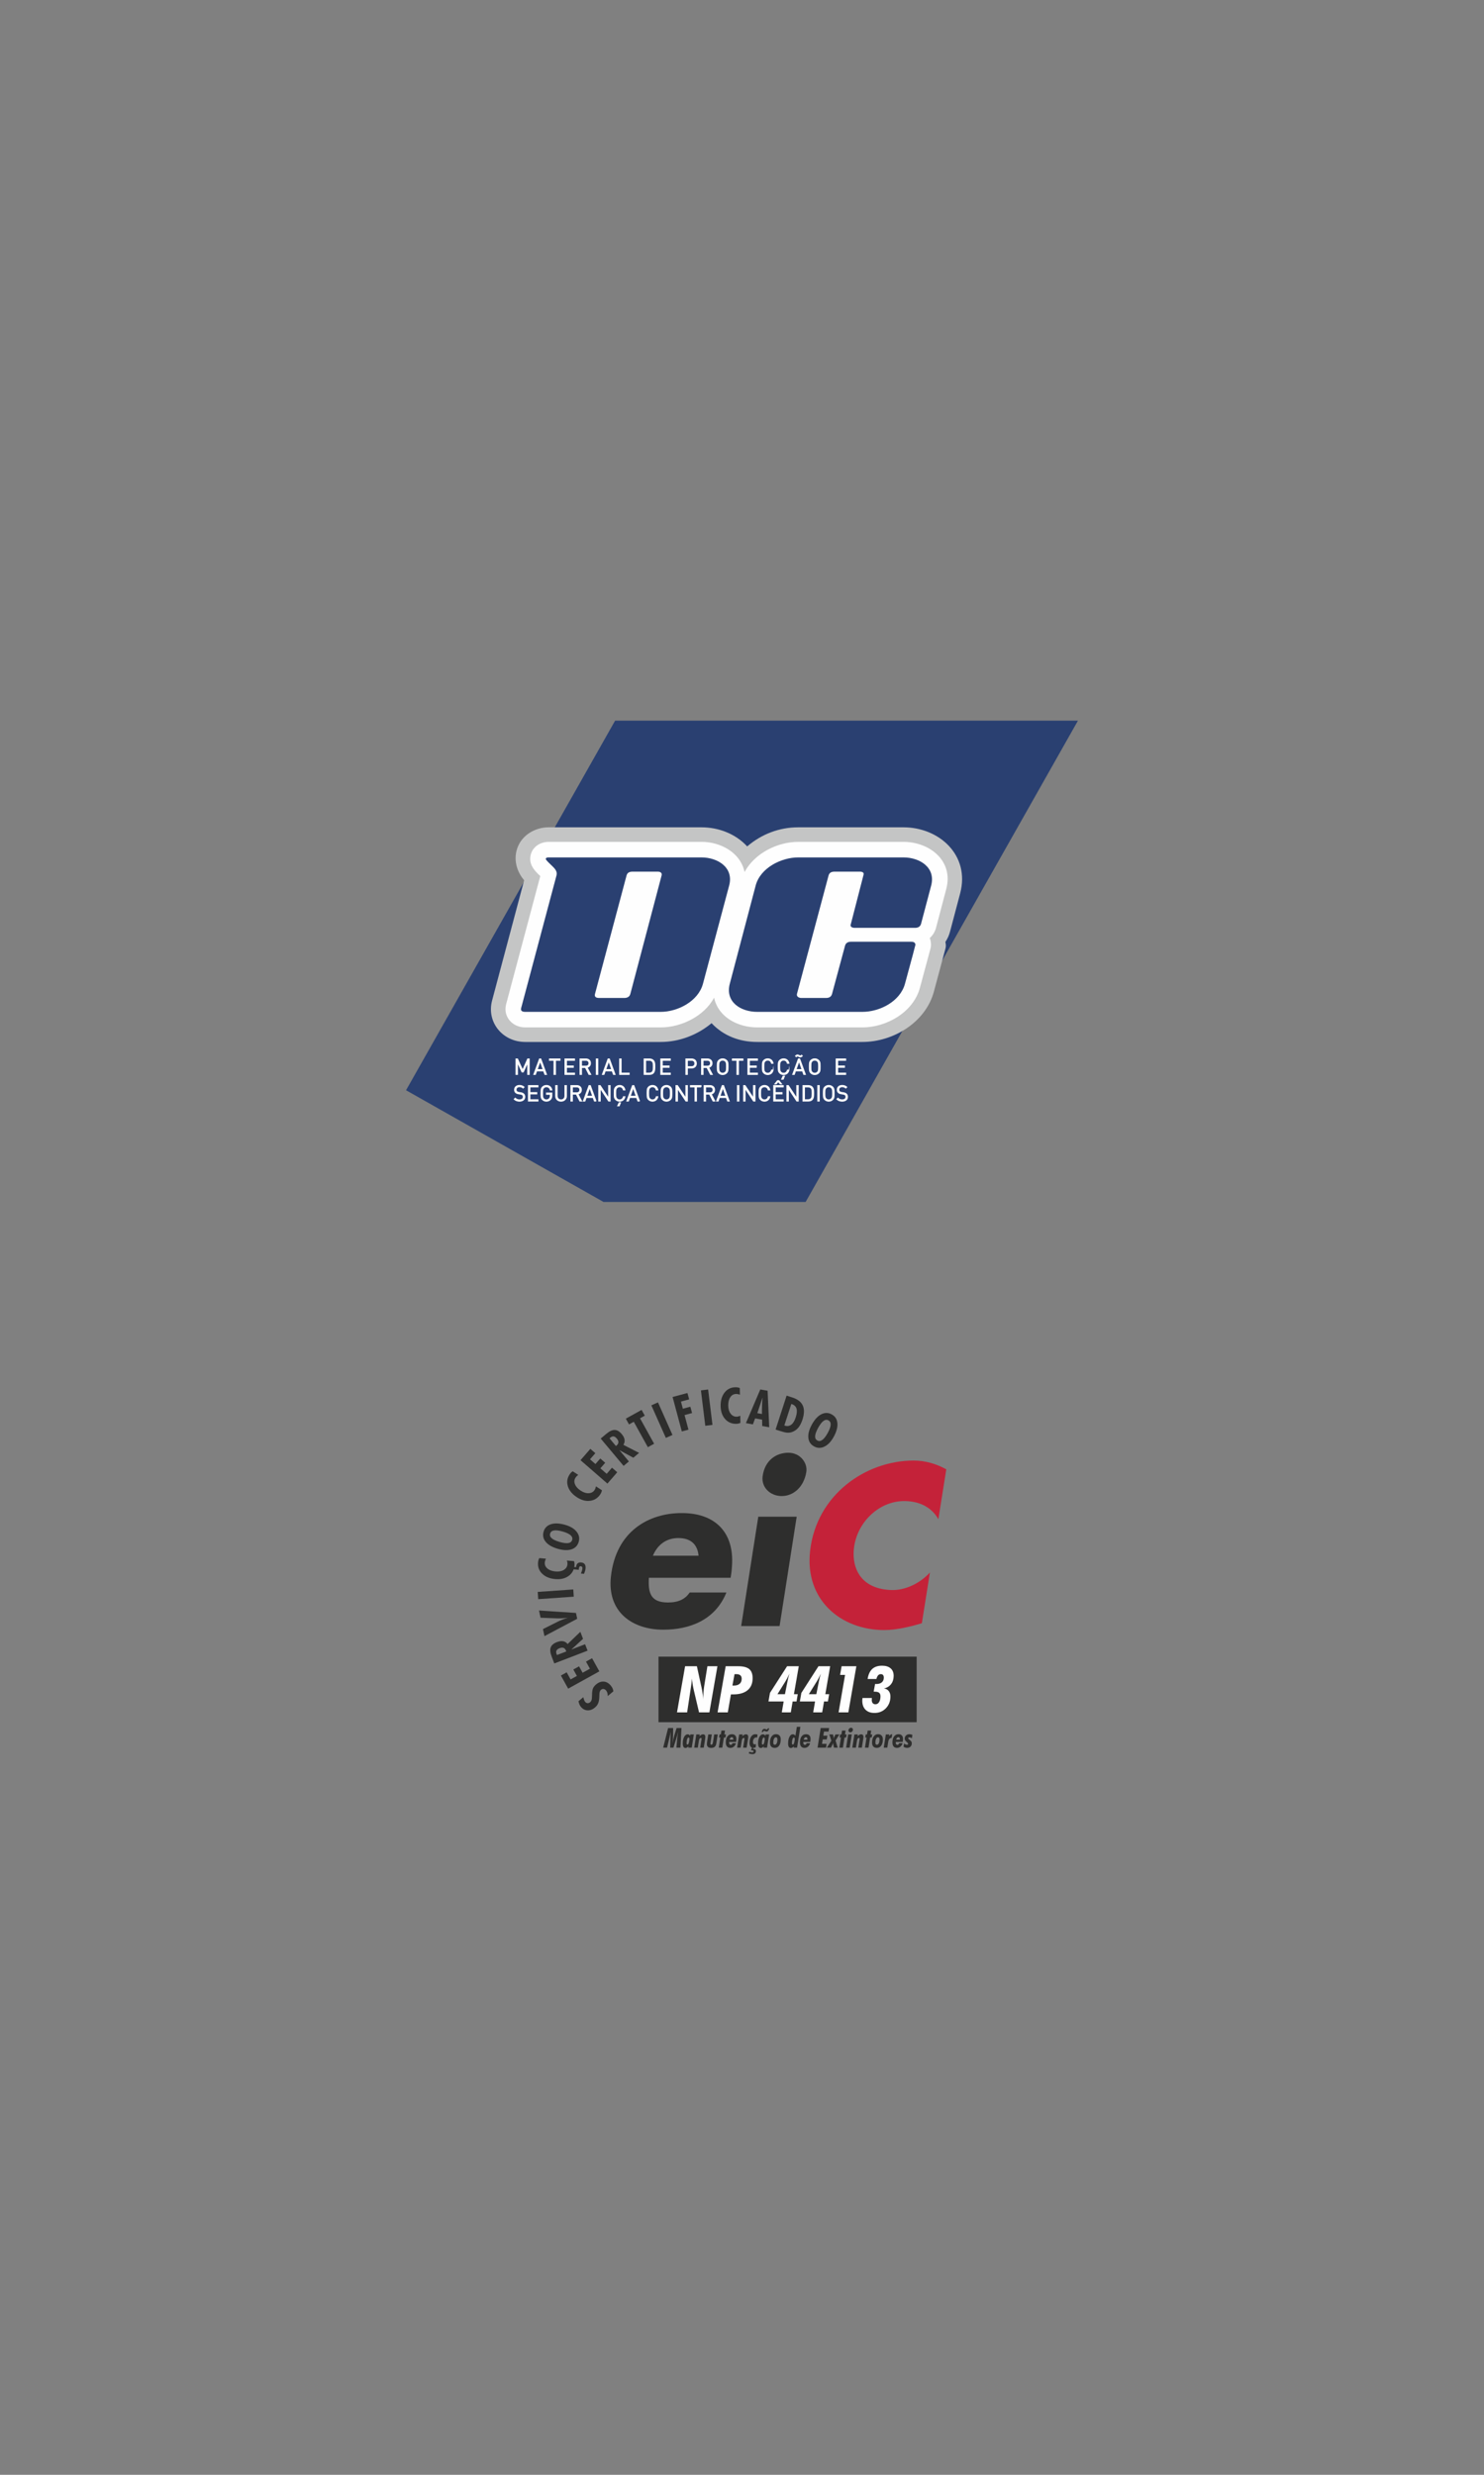 <?xml version="1.0" encoding="UTF-8"?>
<!DOCTYPE svg PUBLIC "-//W3C//DTD SVG 1.1//EN" "http://www.w3.org/Graphics/SVG/1.1/DTD/svg11.dtd">
<!-- Creator: CorelDRAW 2017 -->
<svg xmlns="http://www.w3.org/2000/svg" xml:space="preserve" width="195mm" height="325mm" version="1.1" style="shape-rendering:geometricPrecision; text-rendering:geometricPrecision; image-rendering:optimizeQuality; fill-rule:evenodd; clip-rule:evenodd"
viewBox="0 0 19500 32500"
 xmlns:xlink="http://www.w3.org/1999/xlink">
 <rect x="0" y="0" width="19500" height="32500" fill="#808080" stroke="none"/>
 <defs>
  <style type="text/css">
   <![CDATA[
    .str0 {stroke:#FEFEFE;stroke-width:10;stroke-miterlimit:22.926}
    .fil1 {fill:#FEFEFE}
    .fil5 {fill:#2E2E2D}
    .fil6 {fill:#C42239}
    .fil0 {fill:#2A4071}
    .fil3 {fill:#FEFEFE;fill-rule:nonzero}
    .fil2 {fill:#C4C5C5;fill-rule:nonzero}
    .fil4 {fill:#2E2E2D;fill-rule:nonzero}
   ]]>
  </style>
 </defs>
 <g id="Camada_x0020_1">
  <g id="_1107578096">
   <g>
    <polygon class="fil0" points="10586.04,15784.74 14164.54,9463.75 8082.76,9463.75 5335.46,14317.41 7930.91,15784.74 "/>
    <path class="fil1 str0" d="M6955.13 14110.92l-21.95 0 0 -156.18 -56.29 123.87 -18.76 0 -57.18 -123.87 0 156.18 -21.9 0 0 -205.54 21.9 0 66.94 145.71 65.29 -145.71 21.95 0 0 205.54zm227.16 0l-23.11 0 -16.75 -46.47 -90.05 0 -16.16 46.47 -23.4 0 75.64 -205.54 18.48 0 75.35 205.54zm-46.02 -65.52l-38.24 -108.35 -38.64 108.35 76.88 0zm223.53 -120.39l-59.48 0 0 185.91 -21.94 0 0 -185.91 -59.46 0 0 -19.63 140.88 0 0 19.63zm190.48 185.91l-127.61 0 0 -205.54 127.61 0 0 19.63 -105.67 0 0 72.47 90.09 0 0 19.63 -90.09 0 0 74.2 105.67 0 0 19.61zm213.87 0l-25.7 0 -46.76 -91.2 -49.37 0 0 91.2 -21.94 0 0 -205.54 78.82 0c17.91,0 32.53,5.1 43.89,15.3 11.34,10.2 17.03,24.15 17.03,41.86 0,14.23 -3.96,26.27 -11.84,36.08 -7.92,9.83 -18.85,16.17 -32.92,19.06l48.79 93.24zm-25.98 -148.1c0,-12.11 -3.75,-21.45 -11.26,-27.98 -7.51,-6.56 -17.42,-9.83 -29.73,-9.83l-54.86 0 0 75.34 54.86 0c12.52,0 22.47,-3.18 29.87,-9.51 7.42,-6.35 11.12,-15.69 11.12,-28.02zm118.04 148.1l-21.94 0 0 -205.54 21.94 0 0 205.54zm227.16 0l-23.12 0 -16.73 -46.47 -90.06 0 -16.18 46.47 -23.38 0 75.62 -205.54 18.49 0 75.36 205.54zm-46.06 -65.52l-38.19 -108.35 -38.64 108.35 76.83 0zm230.76 65.52l-127.01 0 0 -205.54 21.93 0 0 185.93 105.08 0 0 19.61zm337.43 -105.06c0,21.56 -0.7,36.74 -2.05,45.6 -6.16,39.67 -29.54,59.46 -70.15,59.46l-70.45 0 0 -205.54 70.45 0c19.23,0 34.97,4.9 47.2,14.73 12.2,9.79 19.84,23.95 22.95,42.43 1.35,8.08 2.03,22.52 2.05,43.32zm-21.97 0c0,-17.71 -0.49,-30.04 -1.45,-36.97 -4.05,-29.25 -21.56,-43.88 -52.54,-43.88l-44.75 0 0 166.3 44.75 0c17.32,0 30.8,-5.02 40.41,-15.02 6.17,-6.33 10.2,-16.73 12.13,-31.17 0.96,-7.32 1.45,-20.43 1.45,-39.26zm225.69 105.06l-127.57 0 0 -205.54 127.57 0 0 19.63 -105.66 0 0 72.47 90.09 0 0 19.63 -90.09 0 0 74.2 105.66 0 0 19.61zm342.04 -145.21c0,18.48 -5.95,33.21 -17.77,44.18 -11.83,10.97 -27.1,16.44 -45.74,16.44l-54.58 0 0 84.59 -21.93 0 0 -205.54 76.51 0c18.64,0 33.85,5.29 45.6,15.87 11.91,11.18 17.91,26 17.91,44.46zm-21.95 0c0,-13.25 -3.9,-23.36 -11.72,-30.3 -7.75,-6.92 -18.41,-10.4 -31.89,-10.4l-52.53 0 0 81.71 52.53 0c13.48,0 24.14,-3.51 31.89,-10.54 7.82,-7.02 11.72,-17.18 11.72,-30.47zm232.04 145.21l-25.68 0 -46.75 -91.2 -49.39 0 0 91.2 -21.93 0 0 -205.54 78.79 0c17.91,0 32.55,5.1 43.89,15.3 11.35,10.2 17.04,24.15 17.04,41.86 0,14.23 -3.95,26.27 -11.83,36.08 -7.9,9.83 -18.87,16.17 -32.92,19.06l48.78 93.24zm-25.97 -148.1c0,-12.11 -3.76,-21.45 -11.27,-27.98 -7.51,-6.56 -17.41,-9.83 -29.73,-9.83l-54.85 0 0 75.34 54.85 0c12.52,0 22.46,-3.18 29.88,-9.51 7.42,-6.35 11.12,-15.69 11.12,-28.02zm232.08 45.32c0,25.81 -0.78,42.75 -2.32,50.85 -2.32,12.48 -7.99,23.26 -17.05,32.32 -14.23,14.23 -31.73,21.36 -52.54,21.36 -20.78,0 -38.29,-7.13 -52.53,-21.36 -9.04,-9.06 -14.73,-19.84 -17.03,-32.32 -1.55,-8.1 -2.3,-25.04 -2.3,-50.85 0,-25.77 0.75,-42.71 2.3,-50.79 2.3,-12.52 7.99,-23.29 17.03,-32.34 14.24,-14.23 31.75,-21.36 52.53,-21.36 20.81,0 38.31,7.13 52.54,21.36 9.06,9.05 14.73,19.82 17.05,32.34 1.54,8.08 2.32,25.02 2.32,50.79zm-21.95 0c0,-22.88 -0.77,-38.27 -2.32,-46.19 -1.93,-9.61 -5.96,-17.59 -12.11,-23.96 -9.63,-9.8 -21.48,-14.69 -35.53,-14.69 -14.06,0 -25.88,4.89 -35.51,14.69 -6.16,6.37 -10.2,14.35 -12.11,23.96 -1.55,7.92 -2.3,23.31 -2.3,46.19 0,22.92 0.75,38.33 2.3,46.21 1.91,9.62 5.95,17.61 12.11,23.96 9.63,9.8 21.45,14.73 35.51,14.73 14.05,0 25.9,-4.93 35.53,-14.73 6.15,-6.35 10.18,-14.34 12.11,-23.96 1.55,-7.88 2.32,-23.29 2.32,-46.21zm217.93 -83.13l-59.48 0 0 185.91 -21.95 0 0 -185.91 -59.46 0 0 -19.63 140.89 0 0 19.63zm190.47 185.91l-127.59 0 0 -205.54 127.59 0 0 19.63 -105.65 0 0 72.47 90.08 0 0 19.63 -90.08 0 0 74.2 105.65 0 0 19.61zm205.53 -59.46c-3.29,18.68 -11.28,33.54 -23.98,44.62 -12.69,11.06 -28.5,16.59 -47.35,16.59 -20.77,0 -38.29,-7.13 -52.54,-21.36 -9.04,-9.06 -14.73,-19.84 -17.03,-32.32 -1.53,-8.1 -2.3,-25.04 -2.3,-50.85 0,-25.77 0.77,-42.71 2.3,-50.79 2.3,-12.52 7.99,-23.29 17.03,-32.34 14.25,-14.23 31.77,-21.36 52.54,-21.36 19.05,0 34.83,5.49 47.35,16.46 12.51,10.97 20.48,25.9 23.98,44.73l-22.55 0c-2.69,-12.7 -8.3,-22.79 -16.88,-30.3 -8.56,-7.53 -19.18,-11.24 -31.9,-11.24 -14.23,0 -26.07,4.78 -35.51,14.43 -6.17,6.33 -10.2,14.32 -12.11,23.95 -1.53,8.08 -2.31,23.58 -2.31,46.46 0,22.92 0.78,38.42 2.31,46.5 1.91,9.61 5.94,17.6 12.11,23.97 9.44,9.59 21.28,14.43 35.51,14.43 12.72,0 23.43,-3.75 32.2,-11.28 8.74,-7.48 14.46,-17.6 17.15,-30.3l21.98 0zm208.37 0c-3.26,18.68 -11.27,33.54 -23.95,44.62 -12.68,11.06 -28.48,16.59 -47.35,16.59 -20.8,0 -38.31,-7.13 -52.54,-21.36 -9.05,-9.06 -14.72,-19.84 -17.04,-32.32 -1.55,-8.1 -2.32,-25.04 -2.32,-50.85 0,-25.77 0.77,-42.71 2.32,-50.79 2.32,-12.52 7.99,-23.29 17.04,-32.34 14.23,-14.23 31.74,-21.36 52.54,-21.36 19.06,0 34.83,5.49 47.35,16.46 12.52,10.97 20.51,25.9 23.95,44.73l-22.51 0c-2.71,-12.7 -8.32,-22.79 -16.88,-30.3 -8.56,-7.53 -19.22,-11.24 -31.91,-11.24 -14.25,0 -26.06,4.78 -35.53,14.43 -6.14,6.33 -10.19,14.32 -12.11,23.95 -1.54,8.08 -2.32,23.58 -2.32,46.46 0,22.92 0.78,38.42 2.32,46.5 1.92,9.61 5.97,17.6 12.11,23.97 9.47,9.59 21.28,14.43 35.53,14.43 12.69,0 23.44,-3.75 32.2,-11.28 8.76,-7.48 14.49,-17.6 17.16,-30.3l21.94 0zm-58.26 78.82l-17.03 43.01 -22.79 0 20.47 -43.01 19.35 0zm274.47 -19.36l-23.12 0 -16.74 -46.47 -90.07 0 -16.16 46.47 -23.38 0 75.64 -205.54 18.46 0 75.37 205.54zm-46.06 -65.52l-38.22 -108.35 -38.64 108.35 76.86 0zm5.67 -178.71c-9.79,9.83 -18.96,14.73 -27.41,14.73 -5.39,0 -12.04,-2.12 -19.94,-6.34 -7.88,-4.27 -13.45,-6.35 -16.73,-6.35 -5.21,0 -10.88,3.06 -17.05,9.23l-10.67 -10.41c9.83,-9.79 18.96,-14.72 27.44,-14.72 5.38,0 11.88,2.11 19.48,6.37 7.58,4.23 13.31,6.35 17.18,6.35 5.19,0 10.86,-3.09 17.02,-9.26l10.68 10.4zm234.03 141.45c0,25.81 -0.76,42.75 -2.28,50.85 -2.32,12.48 -7.99,23.26 -17.05,32.32 -14.25,14.23 -31.75,21.36 -52.54,21.36 -20.8,0 -38.31,-7.13 -52.54,-21.36 -9.05,-9.06 -14.72,-19.84 -17.04,-32.32 -1.51,-8.1 -2.29,-25.04 -2.29,-50.85 0.02,-25.77 0.78,-42.71 2.29,-50.79 2.32,-12.52 7.99,-23.29 17.04,-32.34 14.23,-14.23 31.74,-21.36 52.54,-21.36 20.79,0 38.29,7.13 52.54,21.36 9.06,9.05 14.73,19.82 17.05,32.34 1.52,8.08 2.28,25.02 2.28,50.79zm-21.94 0c0,-22.88 -0.76,-38.27 -2.29,-46.19 -1.93,-9.61 -5.96,-17.59 -12.13,-23.96 -9.63,-9.8 -21.44,-14.69 -35.51,-14.69 -14.06,0 -25.86,4.89 -35.53,14.69 -6.14,6.37 -10.19,14.35 -12.11,23.96 -1.55,7.92 -2.28,23.31 -2.28,46.19 0,22.92 0.73,38.33 2.28,46.21 1.92,9.62 5.97,17.61 12.11,23.96 9.67,9.8 21.47,14.73 35.53,14.73 14.07,0 25.88,-4.93 35.51,-14.73 6.17,-6.35 10.2,-14.34 12.13,-23.96 1.53,-7.88 2.29,-23.29 2.29,-46.21zm357.6 102.78l-127.59 0 0 -205.54 127.59 0 0 19.63 -105.64 0 0 72.47 90.07 0 0 19.63 -90.07 0 0 74.2 105.64 0 0 19.61z"/>
    <path class="fil1 str0" d="M6896.62 14404.09c0,19.26 -7.21,34.06 -21.65,44.46 -12.92,9.26 -29.36,13.88 -49.37,13.88 -28.88,0 -52.35,-9.06 -70.45,-27.17l15.01 -15c15.02,15 33.68,22.53 55.99,22.53 13.68,0 24.84,-2.89 33.53,-8.67 9.99,-6.54 15,-16.35 15,-29.48 0,-11.57 -3.37,-20.13 -10.11,-25.69 -5.39,-4.64 -14.23,-7.92 -26.58,-9.83l-23.95 -3.72c-35.6,-5.56 -53.42,-23.55 -53.42,-53.98 0,-18.66 6.44,-33.19 19.37,-43.59 11.91,-9.61 27.41,-14.43 46.46,-14.43 24.06,0 44.46,7.51 61.21,22.51l-14.14 14.14c-12.89,-11.73 -28.88,-17.6 -47.92,-17.6 -12.7,0 -22.9,3.19 -30.61,9.54 -8.47,6.74 -12.69,16.25 -12.69,28.59 0,19.42 12.32,31.07 36.93,34.92l22.53 3.46c36.56,5.58 54.86,23.97 54.86,55.13zm173.45 56.61l-127.57 0 0 -205.59 127.57 0 0 19.66 -105.67 0 0 72.46 90.1 0 0 19.64 -90.1 0 0 74.19 105.67 0 0 19.64zm182.19 -75.09c0,22.73 -5.87,40.43 -17.62,53.15 -14.63,15.75 -32.91,23.67 -54.86,23.67 -20.78,0 -38.29,-7.14 -52.53,-21.37 -9.04,-9.06 -14.75,-19.83 -17.05,-32.35 -1.53,-8.08 -2.3,-25.01 -2.3,-50.79 0,-25.81 0.77,-42.74 2.3,-50.82 2.3,-12.52 8.06,-23.29 17.14,-32.33 14.28,-14.25 31.84,-21.37 52.74,-21.37 19.16,0 35.16,5.52 48.12,16.6 12.94,11.07 20.97,26.05 24.06,44.88l-22.05 0c-2.89,-12.88 -8.6,-22.99 -17.12,-30.3 -9.1,-7.69 -20.13,-11.56 -33.07,-11.56 -14.1,0 -26.01,4.92 -35.69,14.75 -6.17,6.33 -10.25,14.32 -12.19,23.95 -1.54,7.88 -2.3,23.28 -2.3,46.2 0,22.89 0.76,38.39 2.3,46.47 1.94,9.62 5.97,17.61 12.13,23.97 9.45,9.62 21.25,14.43 35.51,14.43 15.96,0 28.48,-5.29 37.54,-15.89 8.67,-10 13,-22.97 13,-38.95l0 -15.59 -50.54 0 0 -19.35 72.48 0 0 32.6zm191.69 7.23c0,20.59 -6.78,37.36 -20.36,50.24 -13.55,12.89 -30.74,19.35 -51.53,19.35 -20.8,0 -37.9,-6.46 -51.39,-19.35 -13.48,-12.88 -20.2,-29.65 -20.2,-50.24l0 -137.73 21.94 0 0 136c0,15.39 4.48,27.86 13.41,37.39 8.96,9.52 21.02,14.29 36.24,14.29 15.41,0 27.58,-4.77 36.53,-14.29 8.92,-9.53 13.41,-22 13.41,-37.39l0 -136 21.95 0 0 137.73zm200.36 67.86l-25.7 0 -46.76 -91.23 -49.39 0 0 91.23 -21.92 0 0 -205.59 78.82 0c17.88,0 32.51,5.14 43.89,15.34 11.34,10.18 17.01,24.13 17.01,41.84 0,14.25 -3.92,26.27 -11.84,36.1 -7.9,9.81 -18.87,16.14 -32.9,19.03l48.79 93.28zm-26 -148.12c0,-12.11 -3.75,-21.46 -11.24,-28 -7.51,-6.55 -17.44,-9.81 -29.73,-9.81l-54.88 0 0 75.33 54.88 0c12.5,0 22.44,-3.15 29.86,-9.52 7.41,-6.35 11.11,-15.68 11.11,-28zm214.81 148.12l-23.12 0 -16.73 -46.5 -90.07 0 -16.17 46.5 -23.39 0 75.66 -205.59 18.46 0 75.36 205.59zm-46.04 -65.54l-38.23 -108.37 -38.64 108.37 76.87 0zm231.09 65.54l-20.75 0 -109.14 -164.85 0 164.85 -21.95 0 0 -205.59 20.77 0 109.13 164.28 0 -164.28 21.94 0 0 205.59zm194.87 -59.5c-3.26,18.69 -11.26,33.54 -23.97,44.61 -12.68,11.08 -28.47,16.62 -47.34,16.62 -20.79,0 -38.31,-7.14 -52.54,-21.37 -9.06,-9.06 -14.73,-19.83 -17.05,-32.35 -1.51,-8.08 -2.3,-25.01 -2.3,-50.79 0,-25.81 0.79,-42.74 2.3,-50.82 2.32,-12.52 7.99,-23.29 17.05,-32.33 14.23,-14.25 31.75,-21.37 52.54,-21.37 19.07,0 34.83,5.49 47.34,16.46 12.52,10.97 20.51,25.88 23.97,44.75l-22.51 0c-2.69,-12.72 -8.34,-22.83 -16.9,-30.34 -8.56,-7.47 -19.18,-11.25 -31.9,-11.25 -14.25,0 -26.07,4.81 -35.51,14.44 -6.15,6.35 -10.22,14.34 -12.13,23.96 -1.53,8.08 -2.31,23.58 -2.31,46.5 0,22.89 0.78,38.39 2.31,46.47 1.91,9.62 5.98,17.61 12.13,23.97 9.46,9.62 21.26,14.43 35.51,14.43 12.72,0 23.45,-3.78 32.19,-11.25 8.77,-7.51 14.49,-17.62 17.18,-30.34l21.94 0zm-58.26 78.85l-17.05 42.98 -22.79 0 20.47 -42.98 19.37 0zm249.97 -19.35l-23.1 0 -16.75 -46.5 -90.06 0 -16.2 46.5 -23.36 0 75.62 -205.59 18.5 0 75.35 205.59zm-46.04 -65.54l-38.22 -108.37 -38.64 108.37 76.86 0zm286.51 6.04c-3.26,18.69 -11.26,33.54 -23.95,44.61 -12.68,11.08 -28.49,16.62 -47.34,16.62 -20.81,0 -38.31,-7.14 -52.54,-21.37 -9.06,-9.06 -14.73,-19.83 -17.05,-32.35 -1.51,-8.08 -2.32,-25.01 -2.32,-50.79 0,-25.81 0.81,-42.74 2.32,-50.82 2.32,-12.52 7.99,-23.29 17.05,-32.33 14.23,-14.25 31.73,-21.37 52.54,-21.37 19.05,0 34.82,5.49 47.34,16.46 12.52,10.97 20.49,25.88 23.95,44.75l-22.51 0c-2.69,-12.72 -8.34,-22.83 -16.88,-30.34 -8.56,-7.47 -19.18,-11.25 -31.9,-11.25 -14.25,0 -26.07,4.81 -35.53,14.44 -6.15,6.35 -10.2,14.34 -12.12,23.96 -1.54,8.08 -2.28,23.58 -2.28,46.5 0,22.89 0.74,38.39 2.28,46.47 1.92,9.62 5.97,17.61 12.12,23.97 9.46,9.62 21.28,14.43 35.53,14.43 12.72,0 23.43,-3.78 32.19,-11.25 8.78,-7.51 14.47,-17.62 17.16,-30.34l21.94 0zm184.47 -43.28c0,25.78 -0.77,42.71 -2.28,50.79 -2.32,12.52 -7.99,23.29 -17.04,32.35 -14.25,14.23 -31.78,21.37 -52.54,21.37 -20.8,0 -38.31,-7.14 -52.54,-21.37 -9.06,-9.06 -14.73,-19.83 -17.05,-32.35 -1.51,-8.08 -2.28,-25.01 -2.28,-50.79 0,-25.81 0.77,-42.74 2.28,-50.82 2.32,-12.52 7.99,-23.29 17.05,-32.33 14.23,-14.25 31.74,-21.37 52.54,-21.37 20.76,0 38.29,7.12 52.54,21.37 9.05,9.04 14.72,19.81 17.04,32.33 1.51,8.08 2.28,25.01 2.28,50.82zm-21.94 0c0,-22.92 -0.75,-38.32 -2.28,-46.2 -1.93,-9.63 -5.97,-17.62 -12.13,-23.95 -9.63,-9.83 -21.49,-14.75 -35.51,-14.75 -14.07,0 -25.89,4.92 -35.53,14.75 -6.15,6.33 -10.2,14.32 -12.11,23.95 -1.55,7.88 -2.29,23.28 -2.29,46.2 0,22.89 0.74,38.29 2.29,46.17 1.91,9.63 5.96,17.62 12.11,23.95 9.64,9.83 21.46,14.75 35.53,14.75 14.02,0 25.88,-4.92 35.51,-14.75 6.16,-6.33 10.2,-14.32 12.13,-23.95 1.53,-7.88 2.28,-23.28 2.28,-46.17zm225.49 102.78l-20.73 0 -109.2 -164.85 0 164.85 -21.91 0 0 -205.59 20.77 0 109.14 164.28 0 -164.28 21.93 0 0 205.59zm179.3 -185.93l-59.5 0 0 185.93 -21.9 0 0 -185.93 -59.5 0 0 -19.66 140.9 0 0 19.66zm182.15 185.93l-25.7 0 -46.77 -91.23 -49.36 0 0 91.23 -21.94 0 0 -205.59 78.81 0c17.91,0 32.54,5.14 43.88,15.34 11.36,10.18 17.05,24.13 17.05,41.84 0,14.25 -3.96,26.27 -11.84,36.1 -7.91,9.81 -18.86,16.14 -32.91,19.03l48.78 93.28zm-25.97 -148.12c0,-12.11 -3.76,-21.46 -11.27,-28 -7.51,-6.55 -17.41,-9.81 -29.73,-9.81l-54.86 0 0 75.33 54.86 0c12.52,0 22.46,-3.15 29.88,-9.52 7.42,-6.35 11.12,-15.68 11.12,-28zm214.77 148.12l-23.08 0 -16.74 -46.5 -90.09 0 -16.16 46.5 -23.36 0 75.62 -205.59 18.46 0 75.35 205.59zm-46.04 -65.54l-38.2 -108.37 -38.64 108.37 76.84 0zm173.08 65.54l-21.93 0 0 -205.59 21.93 0 0 205.59zm211.35 0l-20.77 0 -109.16 -164.85 0 164.85 -21.94 0 0 -205.59 20.8 0 109.13 164.28 0 -164.28 21.94 0 0 205.59zm194.87 -59.5c-3.29,18.69 -11.28,33.54 -23.97,44.61 -12.72,11.08 -28.47,16.62 -47.36,16.62 -20.78,0 -38.29,-7.14 -52.54,-21.37 -9.04,-9.06 -14.73,-19.83 -17.03,-32.35 -1.54,-8.08 -2.3,-25.01 -2.3,-50.79 0.02,-25.81 0.76,-42.74 2.3,-50.82 2.3,-12.52 7.99,-23.29 17.03,-32.33 14.25,-14.25 31.76,-21.37 52.54,-21.37 19.05,0 34.85,5.49 47.36,16.46 12.5,10.97 20.48,25.88 23.97,44.75l-22.55 0c-2.69,-12.72 -8.3,-22.83 -16.86,-30.34 -8.56,-7.47 -19.22,-11.25 -31.92,-11.25 -14.23,0 -26.07,4.81 -35.51,14.44 -6.13,6.35 -10.2,14.34 -12.11,23.96 -1.55,8.08 -2.3,23.58 -2.3,46.5 0,22.89 0.75,38.39 2.3,46.47 1.91,9.62 5.98,17.61 12.11,23.97 9.44,9.62 21.28,14.43 35.51,14.43 12.7,0 23.45,-3.78 32.2,-11.25 8.78,-7.51 14.47,-17.62 17.19,-30.34l21.94 0zm176.08 59.5l-127.57 0 0 -205.59 127.57 0 0 19.66 -105.65 0 0 72.46 90.08 0 0 19.64 -90.08 0 0 74.19 105.65 0 0 19.64zm-21.08 -225.49l-19.9 0 -25.99 -30.02 -25.97 30.02 -19.92 0 36.1 -44.16 19.62 0 36.06 44.16zm218.57 225.49l-20.73 0 -109.18 -164.85 0 164.85 -21.94 0 0 -205.59 20.8 0 109.11 164.28 0 -164.28 21.94 0 0 205.59zm202.09 -105.1c0,21.54 -0.68,36.75 -2.01,45.6 -6.18,39.65 -29.56,59.5 -70.17,59.5l-70.43 0 0 -205.59 70.43 0c19.24,0 34.99,4.93 47.2,14.75 12.24,9.81 19.88,23.95 22.97,42.43 1.33,8.08 2.01,22.51 2.01,43.31zm-21.94 0c0,-17.7 -0.48,-30.02 -1.44,-36.96 -4.03,-29.23 -21.56,-43.87 -52.56,-43.87l-44.75 0 0 166.29 44.75 0c17.33,0 30.8,-4.99 40.43,-15.02 6.15,-6.36 10.22,-16.76 12.13,-31.17 0.96,-7.33 1.44,-20.42 1.44,-39.27zm95.56 105.1l-21.95 0 0 -205.59 21.95 0 0 205.59zm195.44 -102.78c0,25.78 -0.77,42.71 -2.28,50.79 -2.32,12.52 -7.99,23.29 -17.05,32.35 -14.25,14.23 -31.77,21.37 -52.54,21.37 -20.8,0 -38.32,-7.14 -52.55,-21.37 -9.06,-9.06 -14.73,-19.83 -17.03,-32.35 -1.53,-8.08 -2.3,-25.01 -2.3,-50.79 0,-25.81 0.77,-42.74 2.3,-50.82 2.3,-12.52 7.97,-23.29 17.03,-32.33 14.23,-14.25 31.75,-21.37 52.55,-21.37 20.77,0 38.29,7.12 52.54,21.37 9.06,9.04 14.73,19.81 17.05,32.33 1.51,8.08 2.28,25.01 2.28,50.82zm-21.94 0c0,-22.92 -0.78,-38.32 -2.29,-46.2 -1.95,-9.63 -5.98,-17.62 -12.15,-23.95 -9.62,-9.83 -21.46,-14.75 -35.49,-14.75 -14.06,0 -25.88,4.92 -35.53,14.75 -6.14,6.33 -10.19,14.32 -12.11,23.95 -1.55,7.88 -2.3,23.28 -2.3,46.2 0,22.89 0.75,38.29 2.3,46.17 1.92,9.63 5.97,17.62 12.11,23.95 9.65,9.83 21.47,14.75 35.53,14.75 14.03,0 25.87,-4.92 35.49,-14.75 6.17,-6.33 10.2,-14.32 12.15,-23.95 1.51,-7.88 2.29,-23.28 2.29,-46.17zm197.54 46.17c0,19.26 -7.22,34.06 -21.65,44.46 -12.92,9.26 -29.36,13.88 -49.39,13.88 -28.85,0 -52.33,-9.06 -70.43,-27.17l15 -15c15.02,15 33.69,22.53 56,22.53 13.66,0 24.83,-2.89 33.52,-8.67 10,-6.54 15.01,-16.35 15.01,-29.48 0,-11.57 -3.37,-20.13 -10.11,-25.69 -5.39,-4.64 -14.23,-7.92 -26.56,-9.83l-23.97 -3.72c-35.6,-5.56 -53.4,-23.55 -53.4,-53.98 0,-18.66 6.44,-33.19 19.32,-43.59 11.93,-9.61 27.43,-14.43 46.5,-14.43 24.05,0 44.46,7.51 61.19,22.51l-14.13 14.14c-12.91,-11.73 -28.89,-17.6 -47.94,-17.6 -12.68,0 -22.88,3.19 -30.59,9.54 -8.47,6.74 -12.69,16.25 -12.69,28.59 0,19.42 12.28,31.07 36.95,34.92l22.51 3.46c36.56,5.58 54.86,23.97 54.86,55.13z"/>
    <g>
     <path class="fil2" d="M12422.38 12370.66c7.36,31.86 9.06,55.92 1.4,84.47l-151.82 565.59c-108.96,406 -533.77,662.86 -940.4,662.86l-1381.18 0c-228.53,0 -442.84,-78.39 -600.38,-246.9 -185.71,155.79 -425.91,246.9 -668.79,246.9l-1779.34 0c-296.09,0 -512.04,-258.27 -435.42,-545.58l420.88 -1578.26c-114.19,-133.02 -150.09,-316.56 -66.29,-474.87 74.2,-140.22 231.67,-220.32 387.76,-220.32l2007.46 0c225.28,0 448.43,84.26 601.81,250.8 189.76,-161.55 421.06,-250.8 671.53,-250.8l1381.16 0c476.25,0 876.94,371.75 746.51,864.97l-132.74 501.88c-13.52,51.12 -32.92,94.63 -62.15,139.26z"/>
     <path class="fil3" d="M12297.7 12190.84c-15.98,51.77 -42.86,94.4 -80.63,127.79 17.15,45.31 21.61,93.45 9.16,139.69l-138.19 513.25c-85.93,319.22 -436.3,520.85 -756.48,520.85l-1381.18 0c-247.09,0 -511.36,-129.19 -566.99,-390.55 -130.09,243.45 -432.49,390.55 -702.18,390.55l-1779.34 0c-167.56,0 -295.18,-140.16 -250.98,-305.87l448.41 -1681.5c-64.61,-61.16 -132.1,-128.79 -132.1,-224.33 0,-139.17 114.45,-225.16 243.62,-225.16l2007.46 0c246.48,0 510.92,136.96 565.2,395.71 134.37,-246.78 431.61,-395.56 706.12,-395.56l1381.16 0c344.69,0 660.8,248.63 563.68,617.3l-136.74 517.83z"/>
     <path class="fil0" d="M7312.49 11496.39l-464.54 1742.01c-9.43,35.4 12.68,49.76 53.92,49.76l1779.34 0c223.22,0 494.16,-138.28 555.78,-369.11l344.27 -1289.93c62.65,-234.71 -147.89,-369.15 -365,-369.15l-2007.46 0c-24.89,0 -37.34,6.9 -37.34,20.75 0,8.28 23.53,34.55 70.51,78.79 46.87,44.12 85.19,81.8 70.52,136.88zm999.59 -49.79l331.8 0c29.58,0 59.07,14.6 49.79,49.79l-410.62 1555.35c-9.57,36.34 -37.39,53.94 -78.83,53.94l-331.77 0c-43.36,0 -63.92,-16.53 -53.94,-53.94l414.75 -1555.35c8.81,-33.06 34.57,-49.79 78.82,-49.79z"/>
     <path class="fil0" d="M12024.2 12184.89c41.51,0 69.22,-17.56 78.83,-53.9l132.74 -501.87c62.13,-234.88 -147.77,-369.15 -365.01,-369.15l-1381.16 0c-225.45,0 -499.09,138.34 -559.93,369.15l-340.12 1289.93c-63.07,239.29 143.49,369.11 360.83,369.11l1381.18 0c227.79,0 496.5,-135.87 559.95,-369.11 91.07,-334.63 136.85,-504.64 136.85,-510.2 0,-27.63 -18,-41.47 -53.92,-41.47l-792.2 0c-44.19,0 -69.23,18.35 -78.82,53.94l-170.04 630.42c-9.59,35.6 -34.57,53.94 -78.79,53.94l-327.67 0c-29.53,0 -63.83,-19.44 -54.6,-53.94l415.44 -1555.35c8.84,-33.06 34.57,-49.79 78.81,-49.79l331.81 0c33.18,0 55.97,13.29 49.78,37.35l-170.08 659.47c-6.88,26.73 17.99,41.47 53.94,41.47l792.18 0z"/>
    </g>
   </g>
   <g>
    <path class="fil4" d="M8059.96 22210.96l-74.48 62.49c0.34,-15.58 -1.25,-29.39 -4.54,-41.35 -3.38,-12.03 -8.85,-22.46 -16.24,-31.26 -10.2,-12.16 -21.35,-18.97 -33.56,-20.58 -12.22,-1.62 -23.89,2.18 -34.89,11.4 -13.58,11.41 -20.46,33.19 -20.48,65.37 -0.01,9.02 -0.14,15.83 -0.4,20.48 -1.34,38.43 -6.28,68.32 -15.08,89.7 -8.77,21.23 -23.02,40.19 -42.9,56.87 -30.95,25.97 -63.27,38.23 -97.03,36.83 -33.69,-1.49 -62.38,-16.27 -86.04,-44.46 -8.37,-9.98 -15.18,-20.99 -20.5,-33.12 -5.38,-12.2 -9.44,-26.22 -12.48,-42.12l63.33 -53.14c4.52,17.64 8.55,30.98 12.14,39.85 3.57,8.86 7.61,16.05 12.11,21.42 8.66,10.32 19.04,16.04 31,17.16 11.94,1.13 23.16,-2.71 33.64,-11.51 9.14,-7.67 15.66,-17.28 19.48,-28.92 3.81,-11.63 5.98,-32.89 6.37,-63.95 0.52,-41.46 4.61,-71.33 12.51,-89.69 7.98,-18.42 21.54,-35.66 40.91,-51.92 32.64,-27.37 66.13,-39.75 100.57,-37.21 34.3,2.53 64.89,19.75 91.57,51.53 10.13,12.08 18.13,24.52 23.95,37.08 5.82,12.55 9.42,25.54 11.04,39.05zm-184.48 -262.09l-409.61 227.05 -95.51 -172.29 75.75 -41.99 51.66 93.19 82.75 -45.87 -46.83 -84.46 75.18 -41.68 46.82 84.47 95.97 -53.19 -51.66 -93.19 79.97 -44.33 95.51 172.29zm-434.58 -260.94c-0.4,-1.03 -0.92,-2.69 -1.58,-5.03 -0.7,-2.42 -1.23,-4.1 -1.62,-5.12 -7.26,-18.91 -18.07,-31.18 -32.24,-36.65 -14.32,-5.52 -31.71,-4.37 -52.36,3.56 -20.95,8.05 -34.5,18.29 -40.74,30.77 -6.23,12.47 -5.66,28.33 1.8,47.75 1.14,2.97 2.14,5.28 2.83,6.77 0.72,1.59 1.39,2.99 2.13,4.34l121.78 -46.39zm280 -10.6l-437.23 167.83 -34.84 -90.78c-19.15,-49.88 -23.23,-89.83 -12.3,-119.72 10.99,-30.02 37.85,-53.24 80.8,-69.72 31.18,-11.97 58.42,-15.86 81.62,-11.62 23.35,4.28 43.17,16.49 59.64,36.8l167.23 -160.49 35.32 92.01 -153.49 140.67 180.84 -69.42 32.41 84.44zm-136.35 -418.99l-430.34 227.95 -19.67 -92.54 195.88 -98.06c19.23,-9.57 39.91,-18.67 62.17,-27.21 22.25,-8.53 45.73,-16.55 70.58,-23.95 -23.67,3.45 -47.33,5.91 -70.65,7.28 -23.44,1.41 -46.55,1.73 -69.2,1.06l-220.48 -8.22 -20.21 -95.11 485.64 32.23 16.28 76.57zm-45.05 -290.2l-467.19 32.67 -6.65 -95.03 467.2 -32.67 6.64 95.03zm3.28 -466.51c2.93,9.27 4.86,18.56 5.82,27.76 1.06,9.23 1.14,18.36 0.34,27.52 -5.2,59.44 -31.03,105.88 -77.6,139.29 -46.45,33.43 -104.79,47 -174.83,40.88 -72.86,-6.38 -130.18,-29.75 -171.72,-69.99 -41.55,-40.23 -59.76,-89.64 -54.63,-148.22 0.95,-10.8 2.7,-20.98 5.41,-30.42 2.69,-9.44 6.21,-18.35 10.91,-26.74l87.26 7.64c-4.38,8.62 -7.87,17.12 -10.24,25.37 -2.48,8.24 -4.08,16.45 -4.78,24.53 -2.72,31.09 8.81,57.6 34.61,79.31 25.79,21.82 61.37,34.72 106.76,38.69 43.74,3.83 79.94,-3.01 108.75,-20.61 28.79,-17.59 44.56,-42.03 47.3,-73.34 0.69,-7.86 0.41,-16.02 -0.72,-24.36 -1.25,-8.35 -3.36,-16.89 -6.23,-25.49l93.59 8.18zm131.63 166.39l-41.23 -3.6c5.66,-13.26 10.16,-25.6 13.56,-36.96 3.32,-11.47 5.37,-21.19 6.08,-29.25 0.81,-9.17 -0.55,-16.21 -4.09,-21.14 -3.52,-4.92 -9.21,-7.73 -16.85,-8.4 -7.86,-0.68 -13.76,1.55 -17.85,6.79 -3.97,5.26 -6.48,13.83 -7.53,25.73 -0.29,3.38 -0.52,6.1 -0.61,8.19 -0.06,1.97 0,3.84 0.07,5.61l-67.42 -5.9 2.68 -30.65 28.69 2.5 0.33 -3.81c1.85,-21.05 8.37,-36.53 19.56,-46.32 11.07,-9.7 26.81,-13.7 47.1,-11.93 21.27,1.86 36.77,9.37 46.29,22.4 9.63,13.05 13.39,31.62 11.28,55.73 -0.8,9.16 -2.93,19.75 -6.29,31.77 -3.48,12.12 -8.03,25.13 -13.77,39.24zm-155.66 -445.14c6.62,-23.06 -0.47,-43.66 -21.31,-61.94 -20.82,-18.37 -55.3,-34.41 -103.72,-48.3 -48.72,-13.97 -86.67,-18.7 -114.06,-14.14 -27.37,4.46 -44.28,18.17 -50.89,41.23 -6.62,23.05 0.46,43.65 21.13,61.76 20.77,18.14 55.55,34.26 104.5,48.3 48.84,14.01 86.69,18.71 113.8,14.29 27.13,-4.41 43.94,-18.15 50.55,-41.2zm-93.07 -198.24c68.63,19.68 119.02,49.73 151.2,90.06 32.16,40.43 41.35,84.64 27.56,132.74 -14.28,49.79 -45.7,82.7 -94.27,98.74 -48.5,16.16 -109.01,13.84 -181.42,-6.92 -72.11,-20.68 -124.72,-50.91 -157.6,-90.75 -33,-39.88 -42.47,-84.28 -28.38,-133.45 14.16,-49.37 46.21,-82.09 96.29,-98.25 49.96,-16.09 112.21,-13.51 186.62,7.83zm483.78 -453.96c-1.77,9.55 -4.43,18.67 -7.9,27.24 -3.4,8.64 -7.61,16.74 -12.61,24.45 -32.51,50.05 -77.11,78.93 -133.91,86.57 -56.71,7.7 -114.6,-7.7 -173.56,-46 -61.34,-39.83 -100.97,-87.38 -118.77,-142.4 -17.79,-55.04 -10.67,-107.21 21.35,-156.52 5.91,-9.1 12.24,-17.26 19.05,-24.33 6.81,-7.06 14.11,-13.28 22.19,-18.48l73.47 47.71c-7.92,5.56 -14.98,11.42 -20.95,17.59 -6.06,6.12 -11.33,12.61 -15.75,19.41 -16.99,26.18 -19.25,55 -6.66,86.29 12.52,31.37 37.88,59.46 76.09,84.27 36.83,23.91 72,34.88 105.7,32.86 33.68,-2.01 59.08,-16.19 76.19,-42.55 4.3,-6.61 7.89,-13.95 10.81,-21.85 2.81,-7.96 4.96,-16.48 6.46,-25.43l78.8 51.17zm72.11 -87.72l-353.47 -307.26 129.25 -148.67 65.36 56.82 -69.9 80.42 71.4 62.06 63.36 -72.89 64.88 56.4 -63.37 72.89 82.81 71.98 69.9 -80.41 69.01 59.98 -129.23 148.68zm111.54 -493.69c0.85,-0.71 2.25,-1.75 4.24,-3.13 2.07,-1.45 3.48,-2.49 4.32,-3.2 15.52,-13.02 23.6,-27.23 24.16,-42.42 0.56,-15.33 -6.2,-31.4 -20.42,-48.34 -14.42,-17.19 -28.52,-26.67 -42.35,-28.51 -13.83,-1.82 -28.63,3.88 -44.56,17.25 -2.44,2.05 -4.3,3.74 -5.49,4.88 -1.27,1.2 -2.37,2.29 -3.41,3.43l83.51 100.04zm101.19 261.3l-301.04 -358.77 74.49 -62.5c40.93,-34.34 77.38,-51.21 109.2,-50.6 31.96,0.62 62.66,18.46 92.22,53.69 21.47,25.58 34.02,50.08 37.57,73.4 3.55,23.46 -1.55,46.18 -15.38,68.36l206.19 105.87 -75.5 63.35 -182.98 -99.33 124.52 148.39 -69.29 58.14zm318.77 -245.41l-185.07 -333.86 -62.54 34.66 -41.99 -75.75 207.25 -114.88 41.99 75.75 -62.53 34.67 185.05 333.86 -82.16 45.55zm236.42 -121.93l-190.49 -427.85 87.03 -38.75 190.49 427.84 -87.03 38.76zm209.74 -84.97l-121.21 -452.38 195.25 -52.32 22.41 83.67 -107.88 28.9 25.14 93.82 98.57 -26.41 22.34 83.34 -98.59 26.42 51.33 191.55 -87.36 23.41zm308.19 -74.26l-57.08 -464.84 94.56 -11.61 57.08 464.85 -94.56 11.6zm461.68 -37.87c-8.9,3.88 -17.95,6.77 -27,8.68 -9.05,2.03 -18.14,3.06 -27.32,3.22 -59.67,1.04 -108.55,-19.79 -146.65,-62.61 -38.09,-42.7 -57.7,-99.31 -58.92,-169.6 -1.28,-73.13 15.98,-132.57 51.65,-178.1 35.68,-45.53 82.91,-68.79 141.7,-69.82 10.84,-0.19 21.14,0.5 30.82,2.19 9.66,1.69 18.9,4.27 27.73,8.06l1.53 87.59c-9.04,-3.46 -17.84,-6.04 -26.3,-7.53 -8.47,-1.61 -16.8,-2.35 -24.9,-2.2 -31.21,0.54 -56.36,14.78 -75.26,42.72 -19.01,27.92 -28.11,64.66 -27.32,110.21 0.77,43.9 11.34,79.19 31.86,106 20.5,26.8 46.46,39.93 77.89,39.38 7.89,-0.14 15.98,-1.26 24.15,-3.27 8.17,-2.11 16.44,-5.1 24.7,-8.86l1.64 93.94zm222.15 -127.95l61.36 10.83c-0.67,-33.37 -0.32,-68.12 0.81,-104.27 1.16,-36.16 3.3,-74.14 6.42,-113.95 -10.72,33.69 -21.86,67.86 -33.29,102.42 -11.44,34.57 -23.15,69.53 -35.3,104.97zm-149.73 130.93l188.73 -442.27 96.41 16.99 21.01 479.27 -91.98 -16.22 -1.17 -83.59 -92.63 -16.34 -28.49 78.36 -91.88 -16.2zm504.7 30.3l6.97 2.27c31.56,10.25 59.48,6.19 83.82,-12.04 24.37,-18.32 43.87,-49.98 58.55,-95.18 15.74,-48.43 19.29,-86.99 10.8,-115.78 -8.53,-28.67 -29.39,-48.47 -62.71,-59.29l-5.83 -1.89 -91.6 281.91zm-114.67 53.81l144.73 -445.41 76.33 24.8c68.74,22.34 113.99,57.42 135.89,105.17 21.87,47.87 20.67,109.31 -3.7,184.29 -14.68,45.2 -33.21,80.97 -55.52,107.46 -22.31,26.49 -49.87,45.39 -82.82,56.8 -19.51,6.9 -40.09,9.65 -61.54,8.32 -21.54,-1.37 -50.37,-7.96 -86.5,-19.7l-66.87 -21.73zm548.37 143.56c20.98,11.64 42.64,9.36 65.14,-6.83 22.59,-16.15 45.98,-46.13 70.4,-90.19 24.57,-44.34 37.72,-80.25 39.44,-107.96 1.81,-27.67 -7.74,-47.24 -28.72,-58.87 -20.98,-11.62 -42.64,-9.36 -64.94,6.71 -22.34,16.15 -45.89,46.41 -70.57,90.95 -24.63,44.44 -37.73,80.26 -39.52,107.67 -1.81,27.42 7.8,46.9 28.77,58.52zm214.1 -46.08c-34.61,62.44 -75.23,104.78 -121.76,127.06 -46.64,22.23 -91.78,21.24 -135.55,-3.02 -45.3,-25.11 -70.3,-63.13 -75,-114.05 -4.84,-50.9 11.03,-109.33 47.56,-175.23 36.35,-65.6 77.65,-110.06 123.87,-133.14 46.28,-23.17 91.68,-22.42 136.41,2.38 44.92,24.89 69.6,63.49 74.08,115.92 4.44,52.29 -12.08,112.36 -49.61,180.08z"/>
    <path class="fil5" d="M8912.91 20198.4c163.79,0 252.3,82.61 266.34,231.72l-599.98 0c60.09,-142.91 174.16,-231.72 333.64,-231.72zm45.66 -328.41c435.22,0 676.02,247.76 661.85,656.12 -2.42,69.64 -9.42,134.15 -20.38,193.99l-1073.67 0c-10.68,196.12 19.57,324.31 250.95,324.31 142.51,0 228.41,-47.14 285.53,-130.84l482.03 0c-148.67,367.38 -491.84,488.04 -828.78,488.04 -408.81,0 -741,-233.37 -688.24,-700.81 66.76,-591.45 495.5,-830.81 930.71,-830.81z"/>
    <path class="fil6" d="M12005.93 19180.58c153.54,0 299.78,44.25 428.4,115.2l-104.06 655.29c-74.62,-133.66 -215.52,-233.78 -435.11,-238.65 -361.02,-8 -673.77,314.03 -678.58,688.67 -2.95,230.24 121.5,467.34 497.05,479.76 171.86,5.68 367.73,-79.62 505.51,-230.03l-105.71 665.61c-130.11,40.82 -332.54,90.26 -492.36,90.26 -568.71,0 -1049.24,-393.2 -976.34,-1039.69 83.18,-737.7 730.28,-1186.42 1361.2,-1186.42z"/>
    <path class="fil5" d="M10359.12 19077.92c158.04,0 254.75,136 235.97,252.44 -31.49,195.25 -165.98,316.41 -324.02,316.41 -148.46,0 -269.66,-113.4 -249.93,-260.28 28.19,-209.86 179.94,-308.57 337.98,-308.57zm-619.97 2276.12l504.68 0 224.75 -1436.11 -504.69 0 -224.74 1436.11z"/>
    <polygon class="fil5" points="8652.96,21755.89 12045.28,21755.89 12045.28,22616.65 8652.96,22616.65 "/>
    <path class="fil3" d="M8895.96 22487.37l106.24 -605.68 155.17 0 56.23 258.04c0.96,3.79 2.35,9.77 4.06,17.84 13.43,62.3 21.55,119.23 24.38,170.92 -0.34,-4.1 -0.65,-8.68 -0.78,-13.3 -0.13,-4.67 -0.17,-11.91 -0.17,-21.56 0,-22.94 0.95,-46.84 2.96,-71.5 1.87,-24.77 5.15,-52.51 9.85,-83.27l41.59 -257.17 131.82 0 -105.78 605.68 -135.89 0 -68.58 -290.45c-7.69,-33.98 -13.31,-62.29 -16.75,-85.24 -3.58,-22.82 -6.07,-45.33 -7.47,-67.84 -2.17,24.34 -4.71,47.86 -7.68,70.54 -2.79,22.78 -5.93,44.02 -9.37,64l-46.68 308.99 -133.15 0zm728.19 -352.62c1.88,0 4.54,0.14 8.3,0.44 3.61,0.26 6.23,0.44 7.62,0.44 34.55,0 60.81,-7.68 78.75,-23.12 17.97,-15.27 27.05,-37.65 27.05,-66.97 0,-20.24 -6.11,-35.25 -18.28,-45.2 -12.18,-10.03 -30.63,-15 -55.46,-15 -5.49,0 -9.73,0.22 -12.51,0.31 -2.92,0.13 -5.64,0.26 -7.94,0.56l-27.53 148.54zm-194.96 352.62l106.22 -605.68 162.81 0c67.8,0 116.52,12.3 146.54,37.08 29.85,24.82 44.84,64.87 44.84,120.1 0,68.14 -21.89,120.54 -65.61,157.22 -43.88,36.82 -106.79,55.23 -188.42,55.23l-20.62 0 -10.47 0 -41.23 236.05 -134.06 0zm786.77 -238.62l98.43 0 33.88 -170.92c2.98,-15.45 6.59,-31.28 10.66,-47.43 4.18,-16.18 9.02,-33.28 14.52,-51.3 -8.9,19.42 -17.54,37.26 -25.96,53.53 -8.42,16.27 -16.09,30.32 -23.12,41.92l-108.41 174.2zm57.2 238.62l24.21 -142.74 -199.54 0 19.72 -112.85 224.79 -350.09 153.74 0 -63.61 367.06 50.35 0 -16.45 95.88 -50.91 0 -24.21 142.74 -118.09 0zm355.23 -238.62l98.42 0 33.89 -170.92c3.01,-15.45 6.6,-31.28 10.65,-47.43 4.23,-16.18 9.08,-33.28 14.53,-51.3 -8.91,19.42 -17.54,37.26 -25.96,53.53 -8.43,16.27 -16.05,30.32 -23.08,41.92l-108.45 174.2zm57.2 238.62l24.21 -142.74 -199.5 0 19.67 -112.85 224.8 -350.09 153.73 0 -63.56 367.06 50.3 0 -16.4 95.88 -50.96 0 -24.21 142.74 -118.08 0zm333.68 0l85.16 -491.95 -65.48 0 19.72 -113.73 193.99 0 -105.27 605.68 -128.12 0zm314 -188.76l123.6 0c0,1.7 -0.13,3.97 -0.49,7.07 -0.91,9.38 -1.39,15.87 -1.39,19.41 0,17.58 4.36,31.15 12.83,41.22 8.59,9.91 20.16,14.89 34.81,14.89 20.46,0 36.73,-9.52 48.72,-28.5 12.05,-18.84 18.15,-44.32 18.15,-76.03 0,-21.69 -5.93,-37.26 -17.67,-46.72 -11.69,-9.52 -30.96,-14.31 -57.49,-14.31l-14.22 0 18.75 -101.26c1.58,0 4.06,0.13 7.68,0.4 3.4,0.3 5.94,0.43 7.5,0.43 31.37,0 55.94,-7.37 73.25,-22.25 17.37,-14.7 26.09,-35.37 26.09,-62.03 0,-14.57 -3.27,-25.92 -9.99,-33.81 -6.71,-7.81 -16.23,-11.78 -28.43,-11.78 -14.67,0 -26.71,5.11 -36.22,15.32 -9.38,10.33 -17.06,26.34 -22.82,48.11l-115.3 0c9.52,-58.9 29.68,-102.69 60.6,-131.26 30.89,-28.58 73.9,-42.88 128.91,-42.88 48.73,0 86.38,11.59 112.94,34.67 26.57,23.08 39.83,55.8 39.83,97.99 0,43.18 -11.38,79.61 -34.07,109.19 -22.82,29.62 -53.87,48.46 -93.57,56.36 26.57,3.97 47.38,15.31 62.52,34.29 15.13,18.98 22.63,42.92 22.63,71.94 0,61.72 -19.89,113.16 -59.55,154.21 -39.64,41.01 -89.65,61.6 -150.11,61.6 -50.47,0 -89.64,-14.14 -117.95,-42.49 -28.28,-28.45 -42.32,-67.97 -42.32,-118.93 0,-2.13 0.29,-6.23 0.78,-12.21 0.48,-5.93 1.09,-13.57 2,-22.64z"/>
    <path class="fil4" d="M8806.51 22950.69l6.19 -209.9c-2.58,18.14 -6.97,40.4 -13.25,66.84 -0.65,2.82 -1.19,4.99 -1.56,6.56l-32.45 136.5 -51.01 0 64.56 -257.52 66.17 0 -1.09 101.94c-0.11,11.67 -0.78,25.77 -1.98,42.32 -1.26,16.62 -3.01,35.95 -5.23,58.04 3.19,-20.12 6.67,-38.64 10.4,-55.74 3.81,-17.05 7.78,-32.47 11.99,-46.18l31.44 -100.38 64.36 0 -14.1 257.52 -53.11 0 11.08 -119.04c0.61,-5.65 2,-17.03 4.1,-34.08 2.11,-17.03 4.52,-35.95 7.22,-56.78 -3.67,16.14 -6.85,29.8 -9.63,41.01 -2.78,11.25 -4.82,19.14 -6.25,23.72l-45.16 145.17 -42.69 0zm226.52 -40.41c3.54,0 6.73,-1.49 9.56,-4.51 2.84,-2.96 5.23,-7.41 7.23,-13.3 2.72,-7.77 5,-16.92 6.87,-27.59 1.86,-10.64 2.82,-19.37 2.82,-26.19 0,-6.8 -1.09,-11.91 -3.19,-15.29 -2.11,-3.31 -5.41,-5 -9.87,-5 -6.82,0 -12.64,7.1 -17.52,21.33 -4.87,14.25 -7.35,31.61 -7.35,52 0,6.52 0.89,11.21 2.72,14.17 1.87,2.95 4.76,4.38 8.73,4.38zm83.98 -132.63l-27.52 173.04 -46.23 0 2.83 -18.01c-7.28,8.12 -13.86,13.86 -19.64,17.29 -5.82,3.43 -11.9,5.1 -18.29,5.1 -12.23,0 -21.38,-4.99 -27.39,-14.98 -6.08,-10 -9.1,-25.11 -9.1,-45.34 0,-35.03 6.08,-63.64 18.24,-85.86 12.17,-22.2 27.94,-33.35 47.2,-33.35 5.78,0 11.26,1.63 16.49,4.87 5.26,3.19 10.06,8.08 14.51,14.51l2.85 -17.27 46.05 0zm83.82 173.04l17.27 -108.61c0.24,-1.33 0.44,-2.48 0.54,-3.57 0.14,-1.08 0.2,-2.04 0.2,-3.01 0,-4.09 -0.85,-7.11 -2.61,-9.08 -1.67,-1.94 -4.25,-2.89 -7.82,-2.89 -6.25,0 -11.55,3.25 -15.9,9.81 -4.32,6.5 -7.45,15.88 -9.32,28.11l-14.09 89.24 -46.97 0 27.35 -173.04 45.14 0 -3.13 23.48c9.28,-9.4 17.47,-15.96 24.57,-19.7 7.1,-3.67 14.58,-5.54 22.35,-5.54 9.62,0 17.03,2.85 22.2,8.56 5.19,5.71 7.78,13.9 7.78,24.63 0,3.48 -0.37,8.43 -1.09,14.69 -0.67,6.32 -1.8,13.9 -3.3,22.87l-16.62 104.05 -46.55 0zm106.22 -173.04l46.23 0 -16.97 107.96c0,0.35 -0.06,0.82 -0.13,1.43 -0.84,5.3 -1.26,8.8 -1.26,10.6 0,4.69 1.2,8.26 3.61,10.71 2.41,2.48 5.91,3.74 10.49,3.74 9.75,0 16.38,-10.95 19.75,-32.8l0 -0.55 15.9 -101.09 46.7 0 -19.2 118.19c-3.2,20.11 -10.1,34.8 -20.84,44.14 -10.7,9.25 -26.06,13.9 -46.05,13.9 -18.55,0 -32.64,-4.11 -42.2,-12.34 -9.58,-8.25 -14.4,-20.35 -14.4,-36.38 0,-4.09 0.43,-9.86 1.26,-17.27 0.78,-7.41 2.3,-18.01 4.41,-31.91l12.7 -78.33zm137.39 173.04l20.84 -132.64 -17.29 0 6.51 -40.4 17.27 0 7.95 -51 46.73 0 -7.96 51 20.84 0 -6.5 40.4 -20.83 0 -21.03 132.64 -46.53 0zm225.78 -58.22c-4.93,18.83 -13.96,33.78 -27.15,44.79 -13.18,11.08 -28.37,16.62 -45.53,16.62 -19.61,0 -34.6,-6.02 -44.9,-18.07 -10.29,-12.1 -15.42,-29.74 -15.42,-53.05 0,-33.82 7.1,-60.38 21.37,-79.52 14.21,-19.2 33.85,-28.78 58.89,-28.78 18.73,0 33.24,5.36 43.53,16.07 10.3,10.67 15.4,25.76 15.4,45.33 0,5.43 -0.28,11.26 -0.89,17.53 -0.54,6.33 -1.5,13.67 -2.82,22.16l-90.69 0c-0.24,1.63 -0.41,3.3 -0.54,4.93 -0.11,1.63 -0.18,3.8 -0.18,6.39 0,8.53 1.87,15.22 5.67,19.92 3.72,4.71 8.97,7.06 15.71,7.06 5.41,0 9.92,-1.76 13.66,-5.26 3.67,-3.43 6.63,-8.84 8.73,-16.12l45.16 0zm-35.47 -46.18c0.13,-1.09 0.24,-2.24 0.3,-3.43 0.07,-1.28 0.07,-3.02 0.07,-5.26 0,-7.64 -1.74,-13.6 -5.17,-17.81 -3.5,-4.28 -8.38,-6.39 -14.58,-6.39 -7.1,0 -13.18,2.96 -18.31,8.87 -5.1,5.88 -8.42,13.9 -9.92,24.02l47.61 0zm129.7 104.4l17.27 -108.61c0.24,-1.33 0.44,-2.48 0.54,-3.57 0.14,-1.08 0.2,-2.04 0.2,-3.01 0,-4.09 -0.85,-7.11 -2.61,-9.08 -1.67,-1.94 -4.25,-2.89 -7.82,-2.89 -6.25,0 -11.55,3.25 -15.9,9.81 -4.32,6.5 -7.45,15.88 -9.32,28.11l-14.09 89.24 -46.97 0 27.35 -173.04 45.14 0 -3.13 23.48c9.28,-9.4 17.47,-15.96 24.57,-19.7 7.1,-3.67 14.58,-5.54 22.35,-5.54 9.62,0 17.03,2.85 22.2,8.56 5.19,5.71 7.78,13.9 7.78,24.63 0,3.48 -0.37,8.43 -1.09,14.69 -0.67,6.32 -1.8,13.9 -3.3,22.87l-16.62 104.05 -46.55 0zm184.12 -131.99c-2.46,-0.47 -4.87,-0.84 -7.21,-1.19 -2.35,-0.37 -4.22,-0.54 -5.67,-0.54 -12.34,0 -22.27,5.71 -29.87,17.09 -7.58,11.45 -11.36,26.2 -11.36,44.31 0,9.65 2.04,16.99 6.06,22.05 4.04,5.04 9.88,7.58 17.42,7.58 2.89,0 5.58,-0.24 8.06,-0.78 2.48,-0.54 5.13,-1.45 7.95,-2.78l-4.04 42.75c-6.15,2.35 -11.86,4.04 -17.23,5.13 -5.34,1.02 -10.64,1.56 -15.94,1.56 -14.58,0 -26.13,-5.84 -34.69,-17.57 -8.49,-11.69 -12.75,-27.72 -12.75,-48.05 0,-34.21 6.97,-61.78 20.87,-82.57 13.99,-20.83 32.28,-31.23 54.98,-31.23 4.82,0 9.65,0.41 14.45,1.32 4.82,0.89 9.64,2.22 14.46,3.98l-5.49 38.94zm-110.07 207.86l7.95 -21.74c6.93,2.95 13.69,5.1 20.12,6.56 6.51,1.39 12.88,2.1 19.2,2.1 4.89,0 8.73,-1.25 11.75,-3.8 3,-2.52 4.52,-5.77 4.52,-9.79 0,-5.06 -2,-8.5 -6.02,-10.36 -3.97,-1.81 -13.07,-2.83 -27.17,-3.09l12.36 -35.75 17.98 0 -5.47 15.83c12.84,0 22.53,2.59 29.15,7.71 6.56,5.11 9.86,12.52 9.86,22.27 0,12.6 -3.91,22.39 -11.79,29.32 -7.89,6.93 -19.03,10.43 -33.35,10.43 -5.9,0 -13.07,-0.85 -21.44,-2.48 -8.42,-1.63 -17.63,-4.04 -27.65,-7.21zm184.14 -116.28c3.54,0 6.73,-1.49 9.56,-4.51 2.84,-2.96 5.23,-7.41 7.23,-13.3 2.72,-7.77 5,-16.92 6.87,-27.59 1.86,-10.64 2.82,-19.37 2.82,-26.19 0,-6.8 -1.09,-11.91 -3.19,-15.29 -2.11,-3.31 -5.41,-5 -9.87,-5 -6.82,0 -12.64,7.1 -17.53,21.33 -4.86,14.25 -7.34,31.61 -7.34,52 0,6.52 0.89,11.21 2.72,14.17 1.87,2.95 4.75,4.38 8.73,4.38zm83.98 -132.63l-27.52 173.04 -46.23 0 2.82 -18.01c-7.27,8.12 -13.85,13.86 -19.63,17.29 -5.82,3.43 -11.91,5.1 -18.29,5.1 -12.23,0 -21.38,-4.99 -27.39,-14.98 -6.09,-10 -9.1,-25.11 -9.1,-45.34 0,-35.03 6.08,-63.64 18.24,-85.86 12.17,-22.2 27.94,-33.35 47.2,-33.35 5.78,0 11.26,1.63 16.49,4.87 5.26,3.19 10.06,8.08 14.51,14.51l2.85 -17.27 46.05 0zm0.71 -81.35c-2.69,14.34 -6.9,25.05 -12.57,32.08 -5.72,7.06 -13.01,10.6 -21.79,10.6 -2.24,0 -4.45,-0.17 -6.63,-0.58 -2.17,-0.44 -4.27,-1.04 -6.25,-1.87l-9.52 -3.74c-1.93,-0.54 -3.62,-1.02 -5.06,-1.32 -1.45,-0.31 -2.89,-0.44 -4.34,-0.44 -3.61,0 -6.67,1.33 -9.15,3.98 -2.47,2.65 -4.34,6.52 -5.67,11.56l-17.26 0c2.71,-14.08 6.92,-24.75 12.7,-31.91 5.78,-7.15 12.95,-10.78 21.49,-10.78 2.17,0 4.45,0.24 6.99,0.74 2.52,0.48 4.93,1.06 7.17,1.91l8.97 3.19c1.91,0.72 3.43,1.22 4.69,1.57 1.2,0.37 2.28,0.54 3.26,0.54 4.02,0 7.28,-1.26 9.8,-3.73 2.54,-2.46 4.41,-6.39 5.73,-11.8l17.44 0zm73.71 216.16c10.6,0 18.98,-6.15 25.11,-18.42 6.08,-12.36 9.16,-29.22 9.16,-50.64 0,-9.4 -1.63,-16.38 -4.88,-21.02 -3.2,-4.57 -8.19,-6.87 -14.88,-6.87 -10.58,0 -18.9,6.28 -24.98,18.79 -6.09,12.58 -9.08,29.74 -9.08,51.66 0,9.21 1.56,15.9 4.69,20.11 3.06,4.28 8.06,6.39 14.86,6.39zm78.35 -70.82c0,34.63 -7,61.95 -21.03,82.07 -13.97,20.11 -32.8,30.17 -56.58,30.17 -21.51,0 -37.65,-5.97 -48.29,-17.88 -10.73,-11.99 -16.08,-30.04 -16.08,-54.32 0,-32.2 7.21,-58.22 21.62,-77.96 14.38,-19.75 33.34,-29.63 56.82,-29.63 20.12,0 35.78,5.91 46.86,17.64 11.14,11.75 16.68,28.43 16.68,49.91zm159.13 68.64c2.96,0 5.78,-1.56 8.5,-4.69 2.69,-3.06 5.04,-7.47 7.03,-13.12 2.72,-8.14 5,-17.4 6.87,-27.89 1.87,-10.4 2.82,-19.07 2.82,-25.89 0,-6.8 -1.08,-11.91 -3.19,-15.29 -2.11,-3.31 -5.41,-5 -9.86,-5 -6.82,0 -12.64,7.23 -17.53,21.61 -4.87,14.4 -7.34,31.87 -7.34,52.46 0,6.02 1.02,10.47 3.06,13.43 2.04,2.95 5.3,4.38 9.64,4.38zm98.62 -233.01l-43.42 273.42 -44.42 0 2.82 -17.29c-8.25,8.01 -15.36,13.62 -21.24,16.81 -5.98,3.26 -12.1,4.86 -18.49,4.86 -12.23,0 -21.37,-4.93 -27.39,-14.81 -6.08,-9.86 -9.1,-24.81 -9.1,-44.79 0,-35.17 5.78,-63.99 17.4,-86.52 11.55,-22.52 26.26,-33.78 44.01,-33.78 7.16,0 13.66,1.63 19.57,4.93 5.84,3.33 11.01,8.26 15.53,14.82l18.14 -117.65 46.59 0zm127.53 215.2c-4.93,18.83 -13.97,33.78 -27.15,44.79 -13.19,11.08 -28.37,16.62 -45.53,16.62 -19.62,0 -34.6,-6.02 -44.9,-18.07 -10.3,-12.1 -15.42,-29.74 -15.42,-53.05 0,-33.82 7.1,-60.38 21.37,-79.52 14.21,-19.2 33.84,-28.78 58.89,-28.78 18.72,0 33.23,5.36 43.53,16.07 10.3,10.67 15.4,25.76 15.4,45.33 0,5.43 -0.28,11.26 -0.89,17.53 -0.54,6.33 -1.5,13.67 -2.82,22.16l-90.69 0c-0.24,1.63 -0.42,3.3 -0.55,4.93 -0.1,1.63 -0.17,3.8 -0.17,6.39 0,8.53 1.87,15.22 5.67,19.92 3.71,4.71 8.97,7.06 15.7,7.06 5.41,0 9.93,-1.76 13.67,-5.26 3.67,-3.43 6.62,-8.84 8.73,-16.12l45.16 0zm-35.47 -46.18c0.13,-1.09 0.24,-2.24 0.3,-3.43 0.07,-1.28 0.07,-3.02 0.07,-5.26 0,-7.64 -1.74,-13.6 -5.17,-17.81 -3.5,-4.28 -8.39,-6.39 -14.58,-6.39 -7.1,0 -13.18,2.96 -18.31,8.87 -5.1,5.88 -8.43,13.9 -9.93,24.02l47.62 0zm133.74 104.4l40.77 -257.52 110.96 0 -7.23 47.27 -60.33 0 -8.66 53.39 53.11 0 -7.61 49.57 -53.08 0 -9.35 57.74 60.33 0 -7.95 49.55 -110.96 0zm122.06 0l59.3 -90.67 -26.79 -82.37 48.84 0 6.86 33.71c0.11,0.65 0.35,3.02 0.72,6.93 0.37,3.98 0.78,9.86 1.39,17.75 0.95,-5.54 1.91,-10.34 2.89,-14.51 1.02,-4.09 2.1,-7.41 3.3,-9.86l15.83 -34.02 52.4 0 -50.29 79.89 28.24 93.15 -49.01 0 -8.84 -38.13c-0.8,-3.36 -1.52,-7.03 -2.13,-10.88 -0.58,-3.91 -1.02,-8.12 -1.36,-12.71 -1.09,4.33 -2.35,8.61 -3.91,12.82 -1.53,4.28 -3.44,8.73 -5.8,13.42l-17.45 35.48 -54.19 0zm164.43 0l20.83 -132.64 -17.29 0 6.52 -40.4 17.27 0 7.95 -51 46.72 0 -7.95 51 20.83 0 -6.49 40.4 -20.83 0 -21.03 132.64 -46.53 0zm119.56 -225.78c0,-9.52 3.32,-17.77 10.01,-24.7 6.63,-6.93 14.56,-10.4 23.9,-10.4 7.53,0 13.49,2.21 18,6.66 4.46,4.52 6.67,10.5 6.67,18.01 0,9.89 -3.43,18.31 -10.29,25.22 -6.91,6.93 -15.16,10.43 -24.81,10.43 -6.91,0 -12.58,-2.35 -16.96,-7 -4.35,-4.62 -6.52,-10.71 -6.52,-18.22zm15.9 225.78l-46.53 0 27.26 -173.04 46.79 0 -27.52 173.04zm113.43 0l17.27 -108.61c0.24,-1.33 0.44,-2.48 0.54,-3.57 0.13,-1.08 0.2,-2.04 0.2,-3.01 0,-4.09 -0.85,-7.11 -2.61,-9.08 -1.67,-1.94 -4.25,-2.89 -7.82,-2.89 -6.25,0 -11.55,3.25 -15.9,9.81 -4.32,6.5 -7.45,15.88 -9.32,28.11l-14.09 89.24 -46.97 0 27.35 -173.04 45.14 0 -3.13 23.48c9.28,-9.4 17.47,-15.96 24.57,-19.7 7.1,-3.67 14.57,-5.54 22.35,-5.54 9.62,0 17.03,2.85 22.2,8.56 5.19,5.71 7.78,13.9 7.78,24.63 0,3.48 -0.37,8.43 -1.09,14.69 -0.67,6.32 -1.8,13.9 -3.3,22.87l-16.62 104.05 -46.55 0zm87.5 0l20.83 -132.64 -17.29 0 6.52 -40.4 17.26 0 7.95 -51 46.73 0 -7.95 51 20.83 0 -6.5 40.4 -20.83 0 -21.02 132.64 -46.53 0zm156.77 -38.23c10.6,0 18.98,-6.15 25.11,-18.42 6.08,-12.36 9.16,-29.22 9.16,-50.64 0,-9.4 -1.63,-16.38 -4.88,-21.02 -3.2,-4.57 -8.19,-6.87 -14.88,-6.87 -10.58,0 -18.9,6.28 -24.98,18.79 -6.09,12.58 -9.08,29.74 -9.08,51.66 0,9.21 1.56,15.9 4.69,20.11 3.06,4.28 8.06,6.39 14.86,6.39zm78.35 -70.82c0,34.63 -7,61.95 -21.03,82.07 -13.97,20.11 -32.8,30.17 -56.59,30.17 -21.5,0 -37.64,-5.97 -48.28,-17.88 -10.73,-11.99 -16.08,-30.04 -16.08,-54.32 0,-32.2 7.21,-58.22 21.62,-77.96 14.38,-19.75 33.34,-29.63 56.82,-29.63 20.11,0 35.78,5.91 46.85,17.64 11.15,11.75 16.69,28.43 16.69,49.91zm11.66 109.05l27.35 -173.04 44.79 0 -3.13 23.83c6.08,-8.97 12.45,-15.6 19.03,-19.92 6.56,-4.34 14.14,-6.93 22.74,-7.78l-6.86 48.36c-24.81,0.95 -40.03,19.5 -45.7,55.69 -0.48,3.32 -0.89,5.95 -1.2,7.95l-10.06 64.91 -46.96 0zm246.98 -58.22c-4.93,18.83 -13.97,33.78 -27.15,44.79 -13.19,11.08 -28.37,16.62 -45.53,16.62 -19.62,0 -34.6,-6.02 -44.9,-18.07 -10.3,-12.1 -15.42,-29.74 -15.42,-53.05 0,-33.82 7.1,-60.38 21.37,-79.52 14.21,-19.2 33.84,-28.78 58.89,-28.78 18.72,0 33.23,5.36 43.53,16.07 10.3,10.67 15.4,25.76 15.4,45.33 0,5.43 -0.28,11.26 -0.89,17.53 -0.54,6.33 -1.5,13.67 -2.82,22.16l-90.69 0c-0.24,1.63 -0.42,3.3 -0.55,4.93 -0.1,1.63 -0.17,3.8 -0.17,6.39 0,8.53 1.87,15.22 5.67,19.92 3.71,4.71 8.97,7.06 15.7,7.06 5.41,0 9.93,-1.76 13.67,-5.26 3.67,-3.43 6.62,-8.84 8.73,-16.12l45.16 0zm-35.47 -46.18c0.13,-1.09 0.24,-2.24 0.3,-3.43 0.07,-1.28 0.07,-3.02 0.07,-5.26 0,-7.64 -1.74,-13.6 -5.17,-17.81 -3.5,-4.28 -8.39,-6.39 -14.58,-6.39 -7.1,0 -13.18,2.96 -18.31,8.87 -5.1,5.88 -8.43,13.9 -9.93,24.02l47.62 0zm48.35 93.32l7.23 -43.42c6.5,5.3 13.12,9.4 20.05,12.23 6.87,2.88 13.3,4.34 19.27,4.34 4.28,0 7.52,-1.09 9.86,-3.19 2.35,-2.11 3.57,-5.06 3.57,-8.8 0,-6.56 -6.26,-14.99 -18.86,-25.22l-0.89 -0.74c-9.17,-7.51 -15.66,-14.44 -19.4,-20.87 -3.78,-6.39 -5.65,-13.56 -5.65,-21.44 0,-16.92 5.85,-30.83 17.58,-41.73 11.68,-10.9 26.74,-16.31 45.03,-16.31 5.67,0 11.62,0.65 17.83,2.04 6.26,1.32 13.19,3.56 20.83,6.62l-6.56 44.08c-6.32,-3.67 -12.16,-6.32 -17.46,-8.02 -5.24,-1.74 -10.12,-2.58 -14.64,-2.58 -5.17,0 -9.21,1.08 -12.21,3.19 -3.02,2.11 -4.52,4.93 -4.52,8.43 0,4.28 5.71,10.66 17.1,19.27 2.82,2.1 4.93,3.8 6.38,4.93 9.76,7.64 16.19,14.46 19.27,20.42 3.13,5.9 4.69,13.25 4.69,21.91 0,17.64 -5.6,31.91 -16.85,42.82 -11.21,10.88 -25.96,16.31 -44.21,16.31 -7.99,0 -15.83,-1.22 -23.52,-3.56 -7.71,-2.35 -15.66,-5.89 -23.92,-10.71z"/>
   </g>
  </g>
 </g>
</svg>
